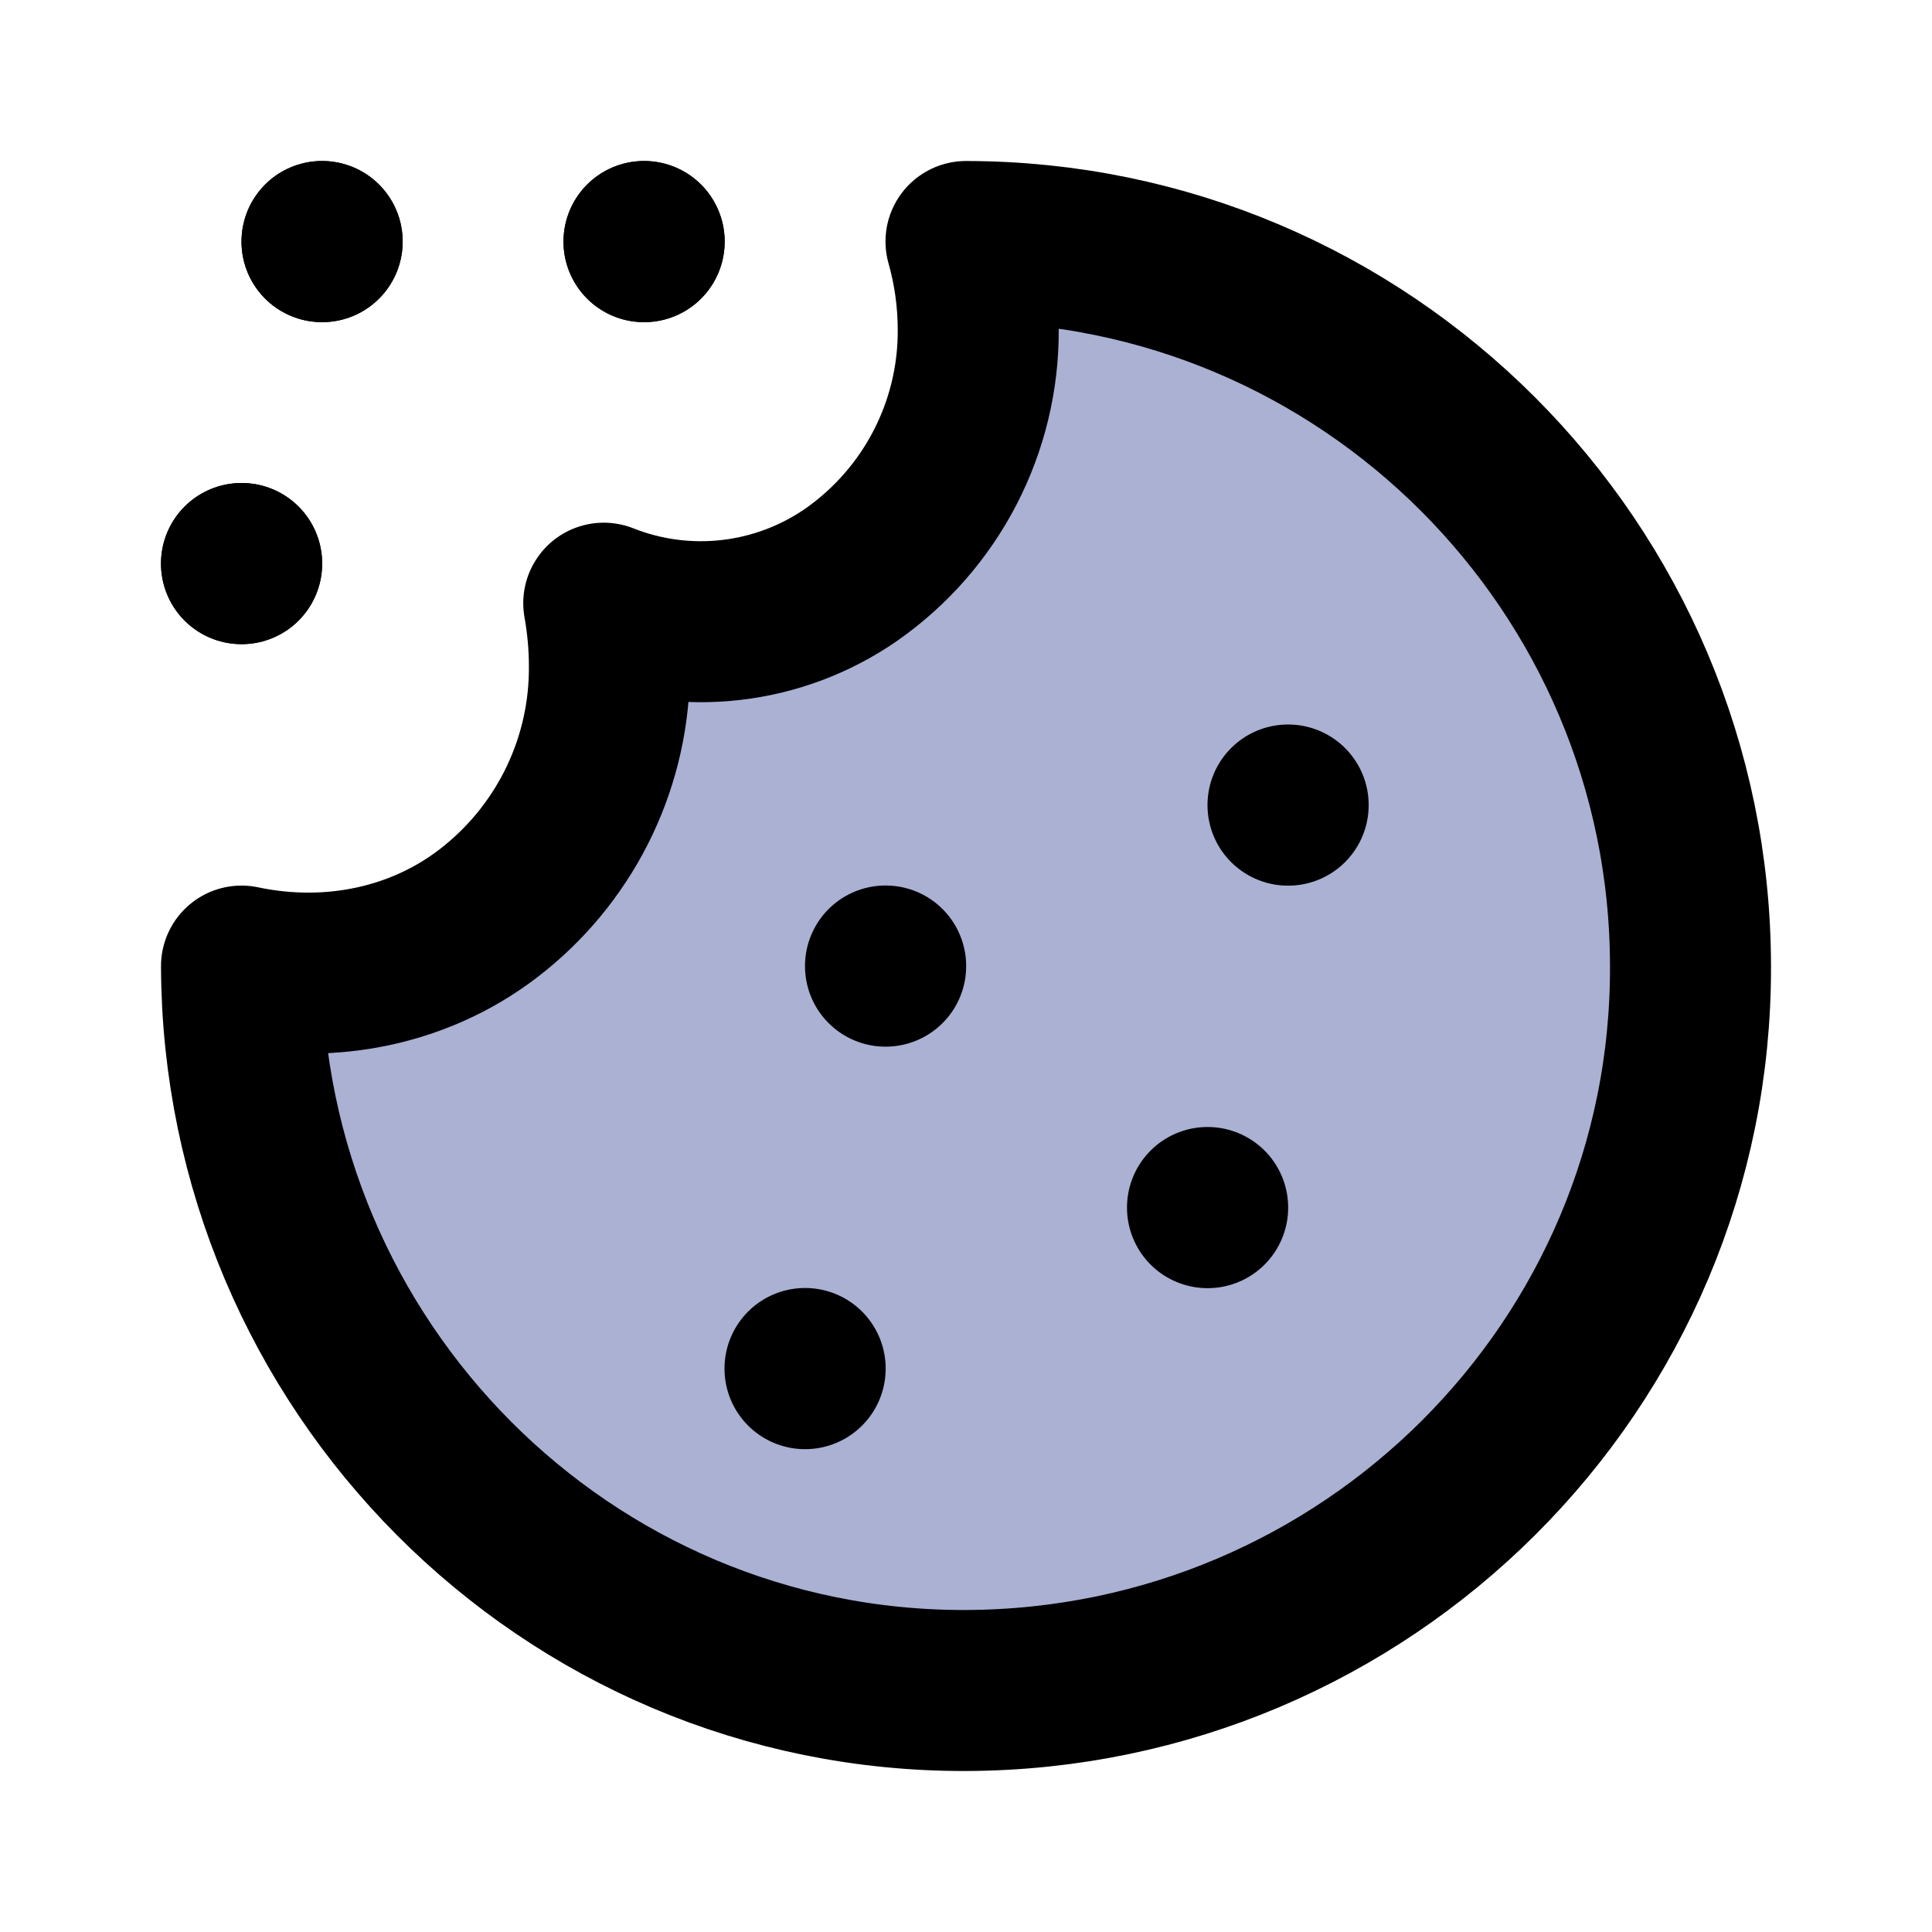 <?xml version="1.0" encoding="utf-8"?>

<!-- Uploaded to: SVG Repo, www.svgrepo.com, Generator: SVG Repo Mixer Tools -->
<svg width="800px" height="800px" viewBox="0 0 24 24" fill="#AAB1D3" xmlns="http://www.w3.org/2000/svg">
    <g id="Environment / Cookie">
        <g id="Vector">
            <path
                d="M12.152 4.087C12.151 3.72 12.1 3.354 12 3C16.968 3.005 20.994 7.04 21 12C21.016 16.962 16.971 20.983 12 21C7.029 21.016 3.016 16.963 3 12.001C4.112 12.236 5.27 11.998 6.15 11.28C7.056 10.545 7.579 9.439 7.57 8.274C7.57 8.012 7.546 7.751 7.5 7.493C8.518 7.896 9.67 7.764 10.571 7.142C11.57 6.445 12.161 5.303 12.152 4.087Z"
                stroke="#000000" stroke-width="2" stroke-linecap="round" stroke-linejoin="round" />
            <path d="M3.002 7.002V7H3V7.002L3.002 7.002Z" stroke="#000000" stroke-width="2" stroke-linecap="round"
                stroke-linejoin="round" />
            <path d="M8.002 3.002V3H8V3.002L8.002 3.002Z" stroke="#000000" stroke-width="2" stroke-linecap="round"
                stroke-linejoin="round" />
            <path d="M4.002 3.002V3H4V3.002L4.002 3.002Z" stroke="#000000" stroke-width="2" stroke-linecap="round"
                stroke-linejoin="round" />
            <path d="M10.002 17.002V17H10V17.002L10.002 17.002Z" stroke="#000000" stroke-width="2"
                stroke-linecap="round" stroke-linejoin="round" />
            <path d="M15.002 15.002V15H15V15.002L15.002 15.002Z" stroke="#000000" stroke-width="2"
                stroke-linecap="round" stroke-linejoin="round" />
            <path d="M11.002 12.002V12H11V12.002L11.002 12.002Z" stroke="#000000" stroke-width="2"
                stroke-linecap="round" stroke-linejoin="round" />
            <path d="M16.002 10.002V10H16V10.002L16.002 10.002Z" stroke="#000000" stroke-width="2"
                stroke-linecap="round" stroke-linejoin="round" />
            <path d="M3.002 7.002V7H3V7.002L3.002 7.002Z" stroke="#000000" stroke-width="2" stroke-linecap="round"
                stroke-linejoin="round" />
            <path d="M8.002 3.002V3H8V3.002L8.002 3.002Z" stroke="#000000" stroke-width="2" stroke-linecap="round"
                stroke-linejoin="round" />
            <path d="M4.002 3.002V3H4V3.002L4.002 3.002Z" stroke="#000000" stroke-width="2" stroke-linecap="round"
                stroke-linejoin="round" />
        </g>
    </g>
</svg>